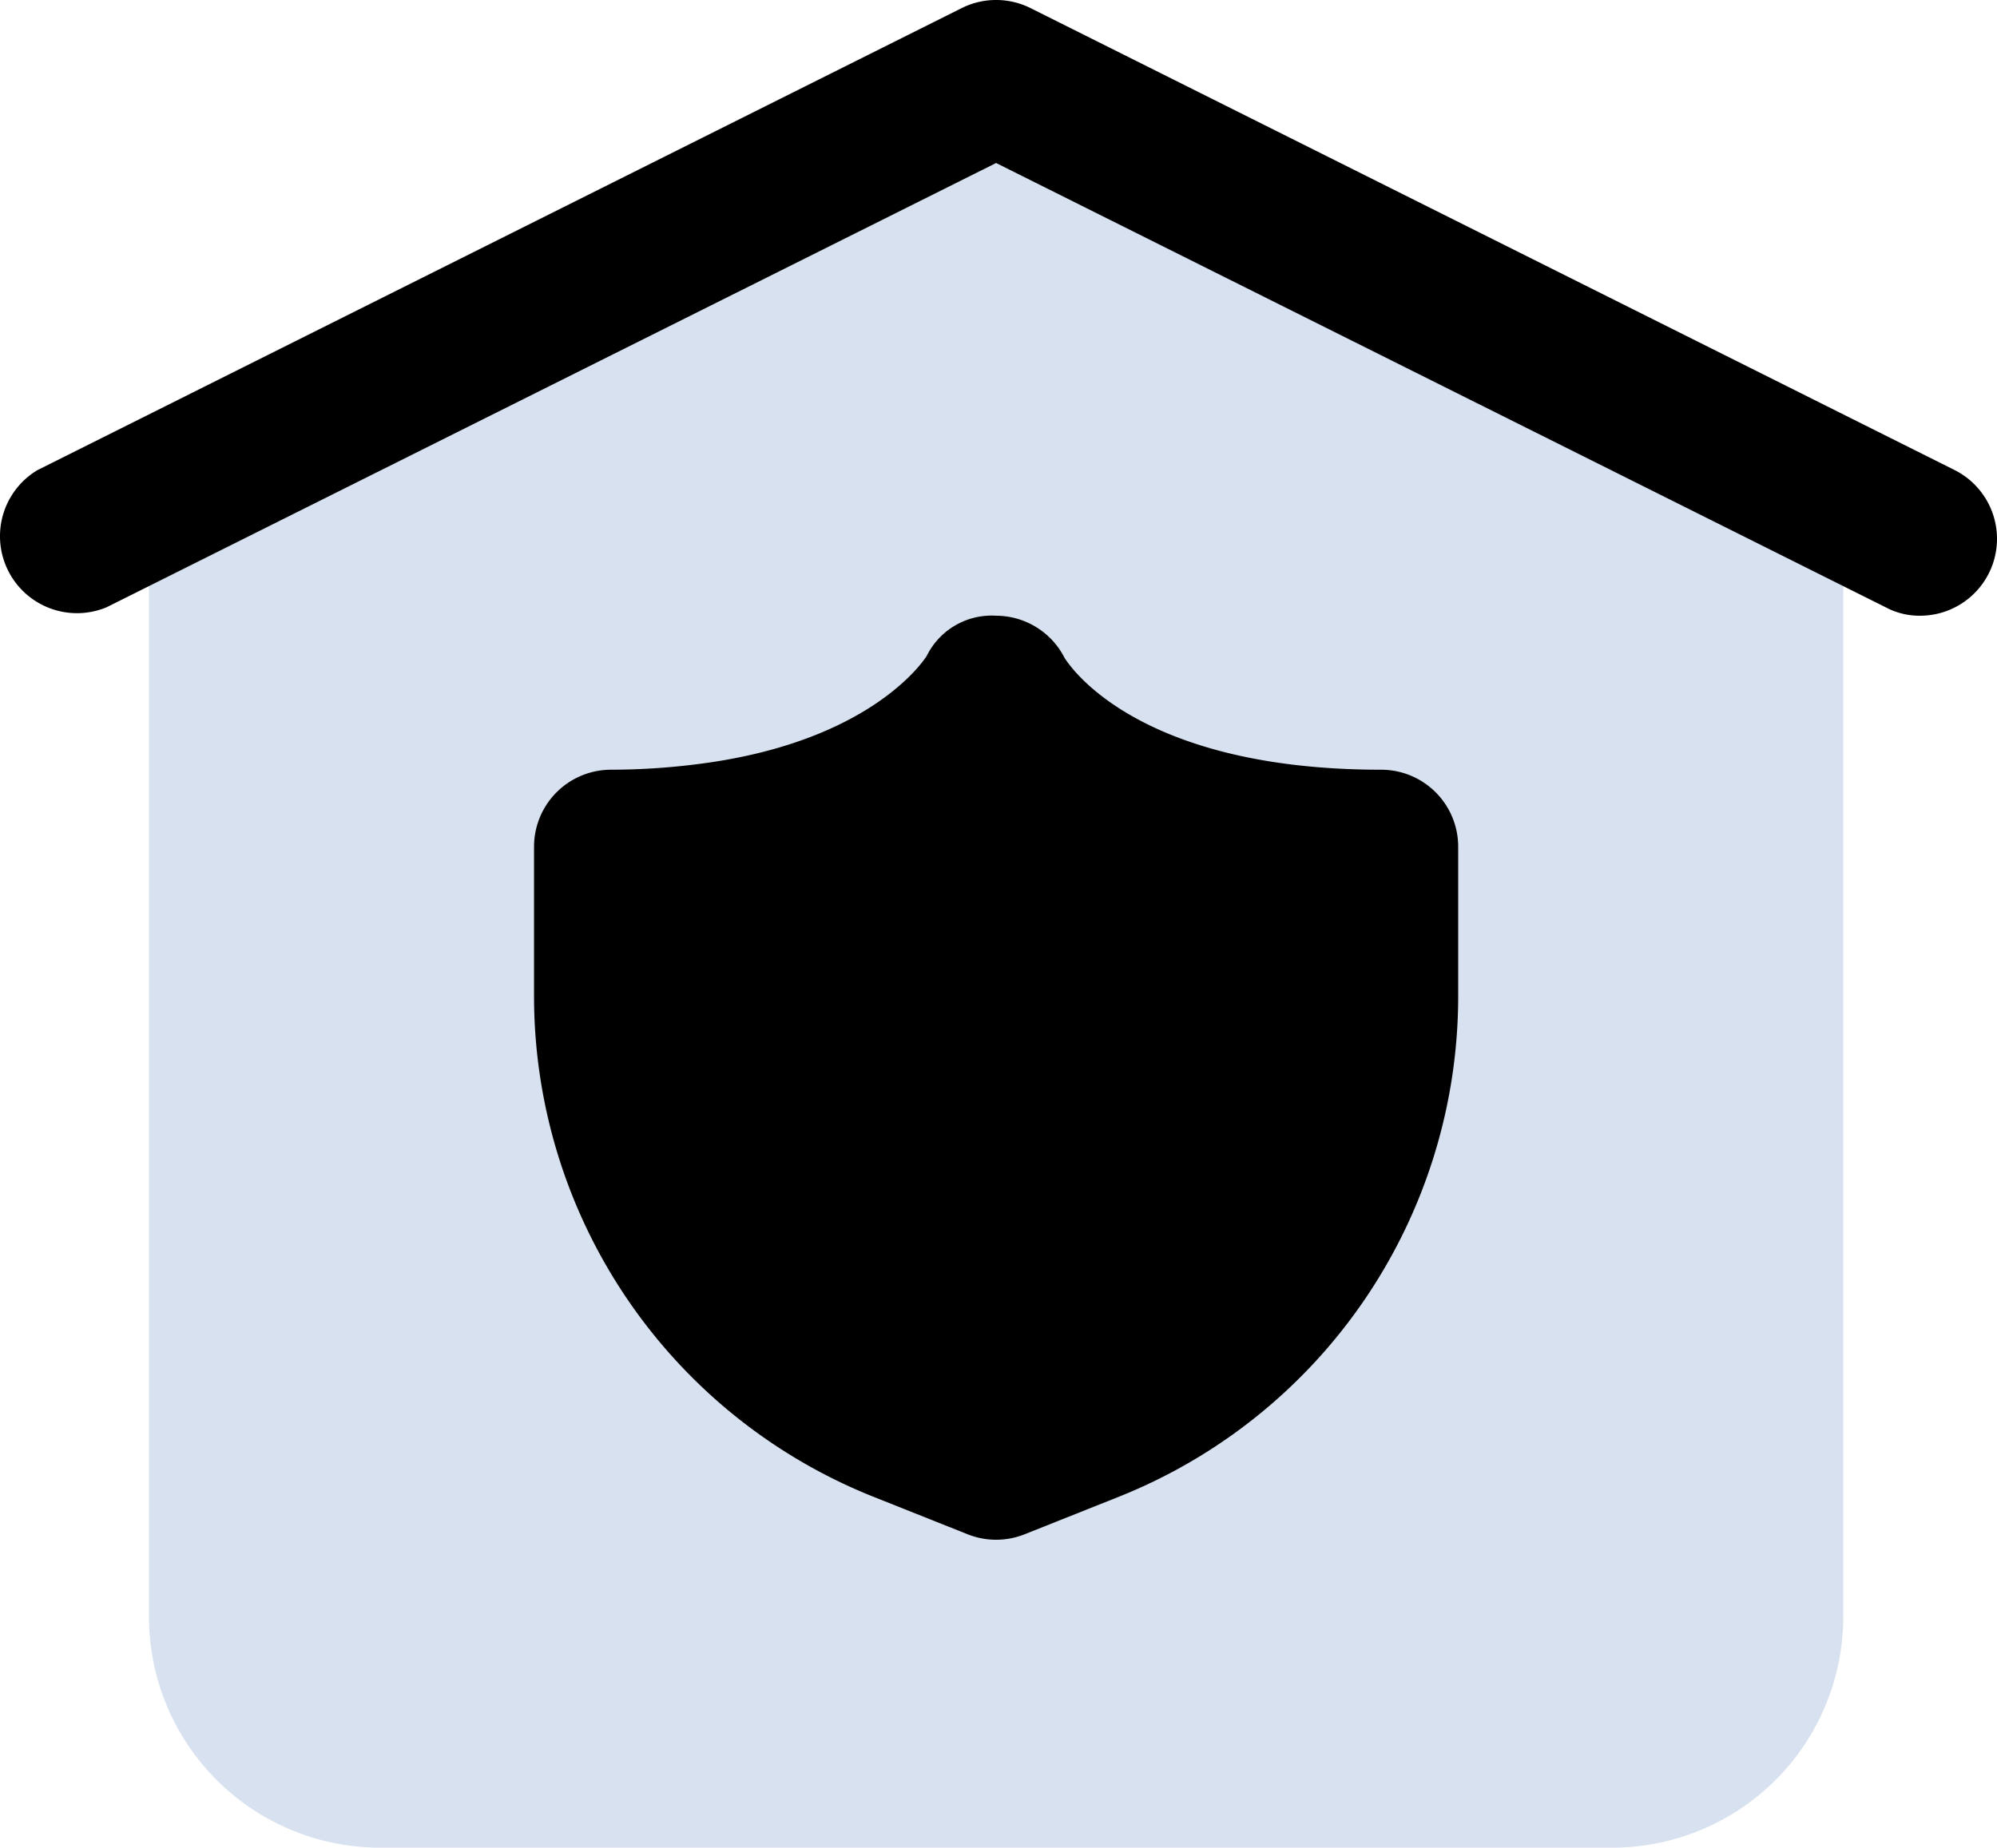 <svg xmlns="http://www.w3.org/2000/svg" viewBox="0 0 1000 925.424"><g data-name="Home Shield"><path fill="#d8e1ef" d="M901.8 196.946 516.16 4.125a38.564 38.564 0 0 0-34.708 0L95.81 196.945a38.564 38.564 0 0 0-21.21 34.323V809.73a115.693 115.693 0 0 0 115.693 115.692H807.32a115.693 115.693 0 0 0 115.69-115.691V231.268a38.564 38.564 0 0 0-21.21-34.322Z"/><path d="M691.626 385.525c-124.948 0-157.342-54.376-158.499-55.918a38.564 38.564 0 0 0-34.322-21.21 36.25 36.25 0 0 0-34.708 20.053s-25.452 42.42-112.607 53.99a347.078 347.078 0 0 1-45.506 3.085 38.564 38.564 0 0 0-38.564 38.564v74.814a269.95 269.95 0 0 0 169.682 250.668l47.434 18.896a38.564 38.564 0 0 0 28.538 0l47.434-18.896A269.95 269.95 0 0 0 730.19 498.903V424.09a38.564 38.564 0 0 0-38.564-38.564z" class="cls-2"/><path d="M961.575 308.396a35.865 35.865 0 0 1-17.354-4.242L498.805 81.64 53.389 304.154A38.564 38.564 0 0 1 18.68 235.51L481.45 4.125a38.564 38.564 0 0 1 34.708 0l462.77 231.385a38.564 38.564 0 0 1 16.968 51.676 38.564 38.564 0 0 1-34.322 21.21Z" class="cls-2"/></g></svg>
